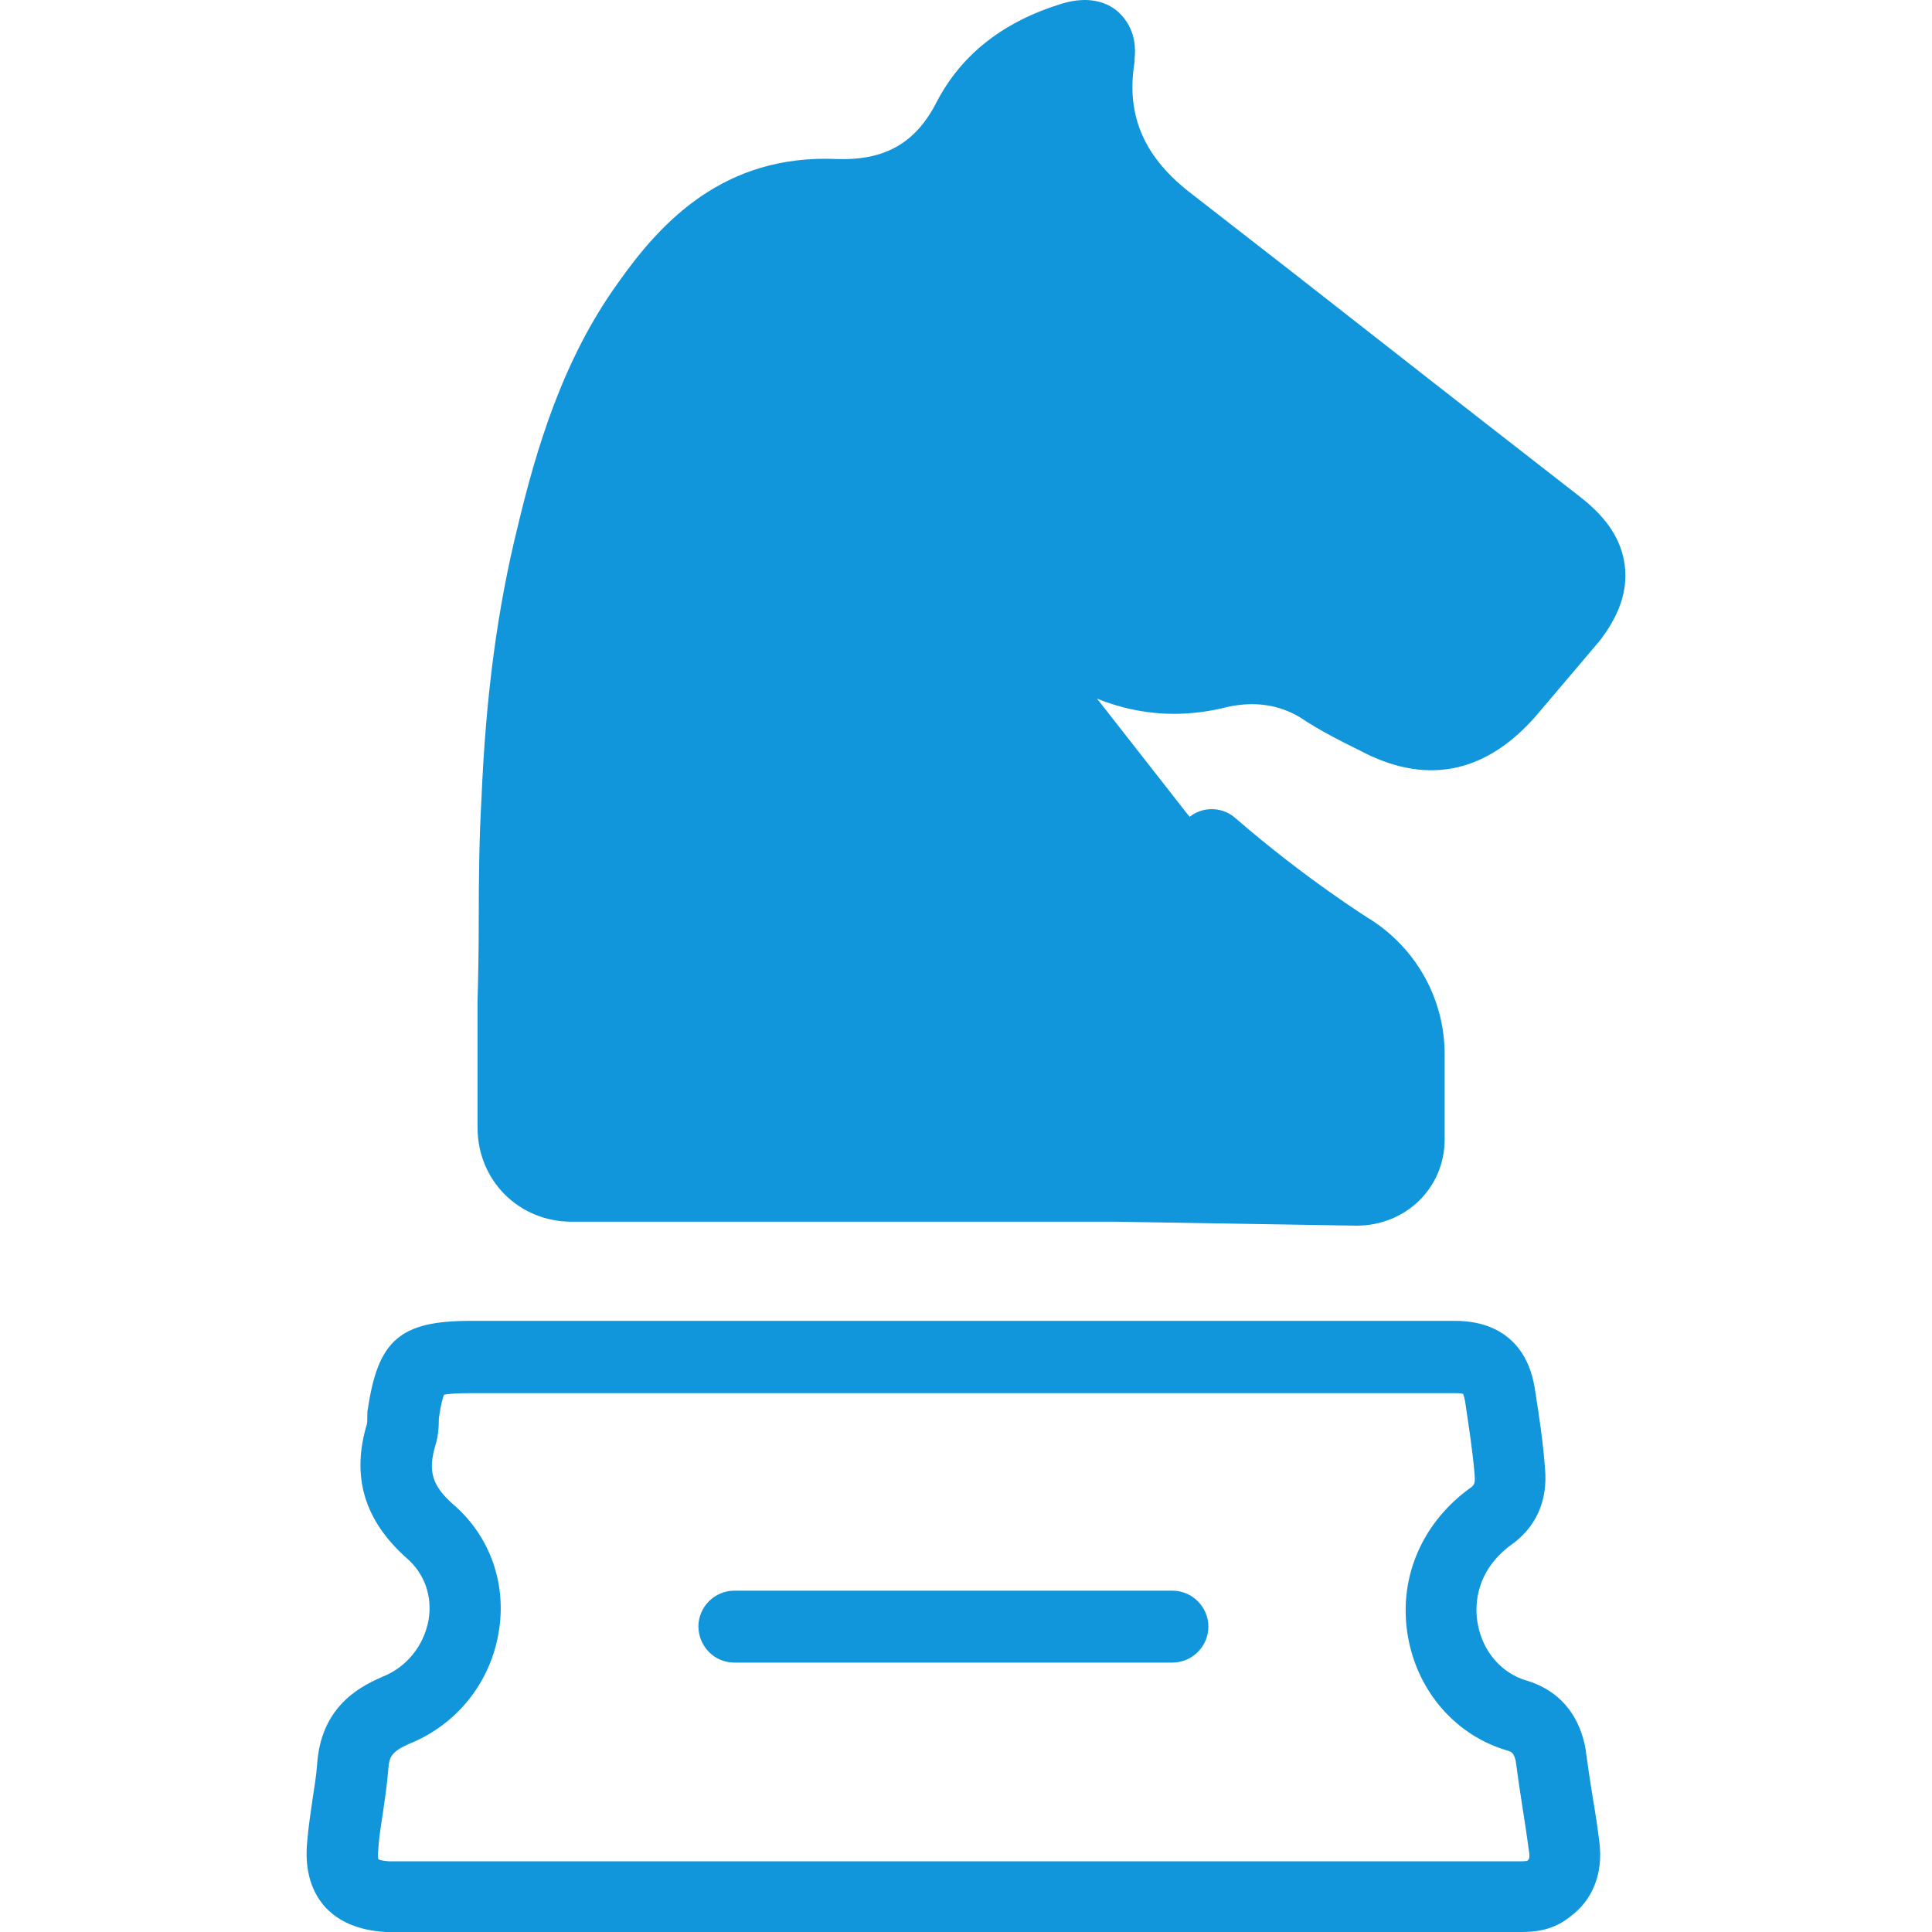 <?xml version="1.0" standalone="no"?><!DOCTYPE svg PUBLIC "-//W3C//DTD SVG 1.1//EN" "http://www.w3.org/Graphics/SVG/1.1/DTD/svg11.dtd"><svg t="1569487158590" class="icon" viewBox="0 0 1024 1024" version="1.1" xmlns="http://www.w3.org/2000/svg" p-id="18497" xmlns:xlink="http://www.w3.org/1999/xlink" width="200" height="200"><defs><style type="text/css"></style></defs><path d="M545.412 324.244c5.235 4.188 10.26 8.166 15.494 12.354 25.754 19.473 53.393 27.638 85.219 19.473 18.426-4.188 37.061-2.094 53.393 8.166 9.213 6.072 19.473 11.307 29.732 16.541 26.801 14.447 48.367 10.26 68.887-12.354 11.307-13.4 22.613-26.801 33.92-39.992 15.494-19.473 13.4-34.967-6.072-50.252-68.887-53.393-136.727-106.785-205.404-160.178-29.732-22.613-44.18-51.299-38.108-88.359 1.047-9.213-4.188-12.354-14.447-9.213-23.66 7.119-43.133 20.519-54.439 42.086-15.494 30.779-39.992 42.086-70.981 41.039-46.274-2.094-74.959 22.613-99.666 57.58-26.801 37.061-39.992 80.193-50.252 123.326-11.307 46.274-16.541 92.547-18.426 139.658-2.094 36.014-1.047 70.981-2.094 106.785v66.793c0 16.96 13.819 30.779 30.779 30.779h288.738l127.305 2.094c15.494 0 27.638-11.307 27.638-26.801v-45.227c0-22.613-11.307-43.133-30.779-55.486-2.094-1.256-25.335-15.913-54.23-39.155-11.935-9.632-22.823-20.729-32.454-32.664l-83.753-106.994z" fill="#1296db" p-id="18498"></path><path d="M202.653 888.739c-0.209 0-0.419 0.209-0.419 0.209-13.61 5.863-32.036 16.96-34.129 45.855-0.419 6.072-1.466 12.354-2.513 19.263-1.047 7.119-2.094 14.238-2.722 21.566-1.466 14.029 1.466 25.545 8.585 34.129 7.328 8.585 18.426 13.4 32.873 14.238H806.303c7.328 0 16.96-0.838 25.963-8.166 11.935-8.794 17.379-22.823 15.494-38.945-1.047-8.585-2.303-16.96-3.769-25.335-1.256-7.957-2.513-16.122-3.56-24.079 0-0.419-0.209-0.838-0.209-1.466-4.606-22.613-19.054-31.617-30.779-35.176-13.4-3.769-23.451-15.285-26.173-29.942-1.466-7.538-2.513-26.382 16.541-41.248 14.238-9.632 20.729-24.079 19.054-41.667-1.047-14.029-3.141-27.848-5.235-41.039-3.35-23.66-18.426-36.851-42.505-36.851h-521.572c-37.479 0-49.205 10.05-54.649 47.111-0.209 0.838-0.209 1.884-0.209 2.722 0 1.256 0 3.56-0.209 4.606v0.209c-8.375 27.848-1.466 51.089 21.148 71.19 9.422 8.166 13.61 20.101 11.516 32.664-2.513 13.819-11.725 25.126-24.498 30.151z m37.898-91.081c-11.516-10.05-13.819-17.798-9.841-31.407 1.675-5.235 1.884-10.469 1.884-14.447 1.047-7.538 2.094-10.888 2.722-12.563 1.884-0.419 5.863-0.838 14.238-0.838h521.99c2.094 0 3.35 0.209 3.978 0.419 0.209 0.628 0.628 1.884 1.047 4.188 1.884 12.772 3.978 25.963 5.025 38.736v0.419c0.419 4.397-0.419 5.235-2.931 6.91-0.209 0.209-0.628 0.419-0.838 0.628-25.335 19.054-37.061 48.577-31.407 78.728 5.444 28.895 25.754 51.717 52.764 59.465 1.884 0.628 3.141 1.047 4.188 5.444 1.047 8.166 2.303 16.541 3.56 24.498 1.256 7.957 2.513 16.122 3.56 24.079 0.209 1.256 0.209 3.35-0.419 3.769l-0.628 0.628c-0.419 0-1.256 0.209-2.722 0.209h-600.718c-2.931-0.209-4.606-0.628-5.444-1.047-0.209-0.838-0.419-2.513 0-5.653v-0.628c0.419-6.072 1.466-12.354 2.513-19.263 1.047-7.119 2.094-14.447 2.722-21.985 0.419-6.491 1.466-9.422 10.888-13.61 25.126-10.05 42.923-32.036 47.53-58.627 4.606-25.963-4.397-51.299-23.66-68.049z" fill="#1296db" p-id="18499"></path><path d="M389.213 881.201h232.205c10.469 0 19.054-8.585 19.054-19.054s-8.585-19.054-19.054-19.054h-232.205c-10.469 0-19.054 8.585-19.054 19.054 0.209 10.679 8.585 19.054 19.054 19.054zM601.317 31.527c1.675-14.238-5.025-21.985-9.003-25.545-5.235-4.397-14.657-8.585-29.732-3.978-30.57 9.422-52.764 26.592-65.955 51.717-11.097 21.985-27.429 31.407-52.974 30.57-60.093-2.722-93.594 33.711-115.998 65.537-29.523 40.83-43.552 88.569-53.393 129.817-10.679 43.342-16.751 88.988-19.054 143.218-1.256 21.985-1.466 43.97-1.466 65.118 0 13.819-0.209 28.267-0.628 42.295V597.697c0 27.848 21.776 49.833 49.833 49.833h288.32l127.723 2.094c26.173 0 46.692-20.101 46.692-45.645v-45.227c0-29.104-14.866-55.905-39.573-71.609-0.209 0-0.209-0.209-0.419-0.209-0.209-0.209-33.292-20.729-70.981-53.393-7.957-6.91-19.891-6.072-26.801 1.884-6.91 7.957-6.072 19.891 1.884 26.801 38.108 33.082 72.028 54.649 76.006 57.161 14.029 8.794 21.985 23.241 21.985 39.364v45.227c0 5.444-4.397 7.747-8.375 7.747l-127.723-2.094h-288.738c-6.91 0-11.935-4.816-11.935-11.935v-66.584c0.419-14.447 0.419-28.895 0.628-42.923 0.209-20.729 0.209-42.086 1.466-63.443 2.303-51.927 7.957-95.06 18.007-136.099 9.422-39.573 21.776-81.24 47.32-116.835 25.963-36.642 50.042-50.88 83.544-49.414 40.83 1.466 70.771-15.913 88.359-51.299 6.491-12.354 17.169-21.985 31.617-28.476-1.047 35.386 14.657 65.746 46.692 90.244 34.339 26.592 68.468 53.393 102.597 79.984 34.129 26.801 68.468 53.602 102.807 80.193 5.444 4.397 8.794 8.375 9.213 11.097 0.419 2.722-1.884 7.119-5.863 12.354l-33.501 39.573c-14.866 16.122-26.801 18.216-45.645 8.166-0.209 0-0.419-0.209-0.628-0.209-10.05-5.025-19.473-9.632-27.638-15.285-0.209 0-0.209-0.209-0.419-0.209-19.891-12.354-43.133-16.122-67.631-10.679-0.209 0-0.419 0-0.628 0.209-24.288 6.281-46.064 1.047-68.887-16.122l-15.285-12.144c-8.166-6.491-20.101-5.235-26.592 2.931s-5.235 20.101 2.931 26.592l15.494 12.354c0.209 0 0.209 0.209 0.419 0.209 31.826 24.079 65.955 31.826 101.132 22.823 14.447-3.141 27.429-1.256 38.736 5.653 10.05 6.7 20.729 12.144 31.407 17.379 34.129 18.216 65.118 12.772 91.709-16.332 0.209-0.209 0.209-0.419 0.419-0.419l33.92-39.992c0.209-0.209 0.209-0.419 0.419-0.419 11.097-14.029 15.704-27.429 14.029-40.83s-9.213-25.126-23.451-36.223c-34.339-26.801-68.677-53.393-102.807-80.193-34.129-26.801-68.259-53.393-102.807-80.193-25.754-19.473-35.386-41.876-30.779-70.143v-1.466z" fill="#1296db" p-id="18500"></path></svg>